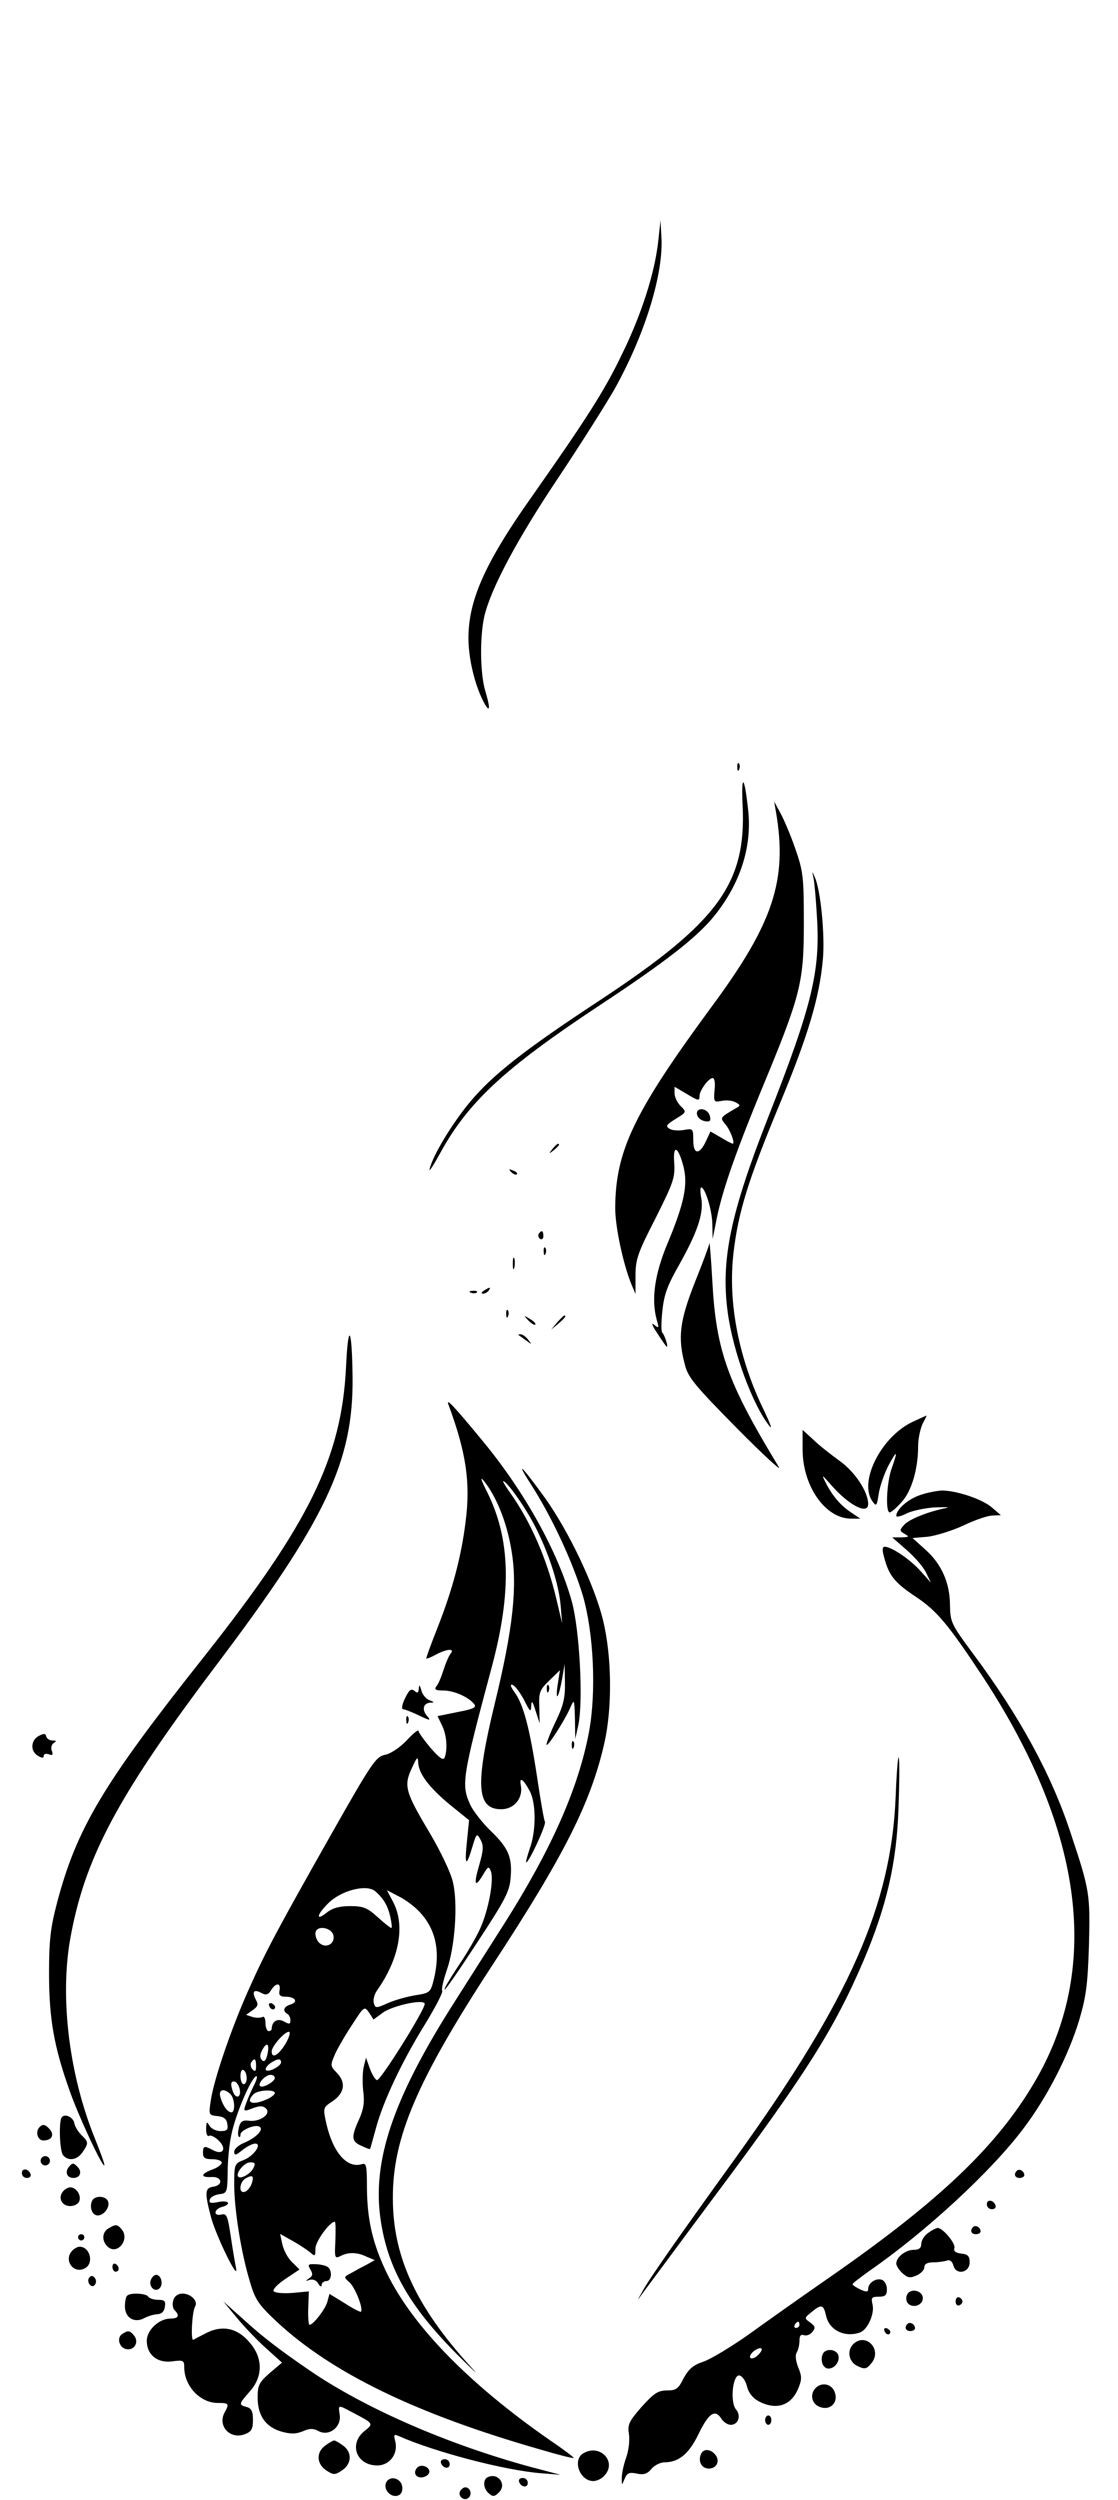 <?xml version="1.0" standalone="no"?>
<!DOCTYPE svg PUBLIC "-//W3C//DTD SVG 20010904//EN"
 "http://www.w3.org/TR/2001/REC-SVG-20010904/DTD/svg10.dtd">
<svg version="1.0" xmlns="http://www.w3.org/2000/svg"
 width="358pt" height="800pt" viewBox="0 0 358 800"
 preserveAspectRatio="xMidYMid meet">

<g transform="translate(0,800) scale(0.1,-0.1)"
fill="#000000" stroke="none">
<path d="M2108 7230 c-11 -102 -53 -235 -117 -365 -55 -115 -115 -208 -285
-450 -152 -214 -206 -335 -206 -457 0 -65 20 -148 47 -201 21 -41 25 -29 8 28
-18 57 -19 177 -4 243 21 89 106 248 236 442 72 108 153 236 181 285 97 174
157 368 150 486 l-3 54 -7 -65z"/>
<path d="M2361 5544 c0 -11 3 -14 6 -6 3 7 2 16 -1 19 -3 4 -6 -2 -5 -13z"/>
<path d="M2378 5422 c12 -251 -79 -374 -460 -625 -242 -159 -342 -238 -415
-326 -56 -68 -116 -167 -127 -211 -4 -14 10 7 32 47 89 164 206 273 505 471
220 145 320 223 376 293 82 103 119 219 107 334 -12 113 -23 124 -18 17z"/>
<path d="M2485 5400 c37 -216 -9 -355 -205 -620 -251 -341 -309 -463 -310
-646 0 -60 25 -177 51 -242 l14 -33 0 58 c0 53 7 73 64 184 57 114 63 130 60
177 -5 62 13 54 30 -13 14 -57 2 -116 -51 -243 -42 -100 -53 -180 -35 -246 8
-27 7 -28 -9 -15 -10 8 -5 -5 11 -28 15 -24 29 -43 30 -43 6 0 -8 40 -14 45
-4 2 -4 33 0 69 5 52 16 82 53 147 59 105 79 164 72 212 -4 20 -4 37 -1 37 13
0 35 -72 36 -117 l1 -48 10 50 c17 93 58 212 142 417 130 313 140 350 140 543
0 149 -2 166 -27 238 -15 44 -37 95 -48 115 l-20 37 6 -35z m-197 -889 c-3
-38 -2 -39 23 -34 15 3 35 1 45 -5 16 -9 16 -10 -2 -20 -48 -28 -49 -29 -32
-49 16 -18 33 -63 24 -63 -3 0 -20 9 -38 20 l-33 19 -13 -28 c-21 -47 -42 -48
-42 -1 0 38 -1 39 -29 34 -16 -3 -37 -2 -46 3 -15 9 -12 13 18 32 36 22 36 22
16 42 -10 10 -19 28 -19 40 l0 21 36 -21 c41 -25 44 -25 44 -8 0 17 29 57 42
57 6 0 9 -16 6 -39z"/>
<path d="M2232 4433 c2 -10 13 -19 25 -21 17 -3 20 1 16 17 -7 26 -46 29 -41
4z"/>
<path d="M2605 5190 c3 -14 8 -70 11 -125 11 -173 -16 -284 -156 -640 -121
-308 -152 -457 -130 -623 17 -128 80 -299 135 -367 9 -11 0 12 -18 50 -82 167
-117 349 -98 507 15 129 47 232 147 473 91 219 128 342 139 465 7 76 -7 222
-26 263 -9 21 -9 20 -4 -3z"/>
<path d="M1769 4323 c-13 -16 -12 -17 4 -4 9 7 17 15 17 17 0 8 -8 3 -21 -13z"/>
<path d="M1637 4249 c7 -7 15 -10 18 -7 3 3 -2 9 -12 12 -14 6 -15 5 -6 -5z"/>
<path d="M1725 4051 c-3 -5 -1 -12 5 -16 5 -3 10 1 10 9 0 18 -6 21 -15 7z"/>
<path d="M2272 4022 c-1 -7 -22 -64 -47 -126 -49 -124 -55 -177 -32 -263 10
-41 32 -67 166 -203 84 -85 145 -141 135 -125 -164 270 -201 371 -213 595 -4
74 -9 129 -9 122z"/>
<path d="M1741 3994 c0 -11 3 -14 6 -6 3 7 2 16 -1 19 -3 4 -6 -2 -5 -13z"/>
<path d="M1642 3955 c0 -16 2 -22 5 -12 2 9 2 23 0 30 -3 6 -5 -1 -5 -18z"/>
<path d="M1550 3870 c-9 -6 -10 -10 -3 -10 6 0 15 5 18 10 8 12 4 12 -15 0z"/>
<path d="M1508 3863 c7 -3 16 -2 19 1 4 3 -2 6 -13 5 -11 0 -14 -3 -6 -6z"/>
<path d="M1621 3794 c0 -11 3 -14 6 -6 3 7 2 16 -1 19 -3 4 -6 -2 -5 -13z"/>
<path d="M1692 3774 c10 -10 20 -16 22 -13 3 3 -5 11 -17 18 -21 13 -21 12 -5
-5z"/>
<path d="M1784 3768 l-19 -23 23 19 c21 18 27 26 19 26 -2 0 -12 -10 -23 -22z"/>
<path d="M1108 3625 c-14 -289 -118 -501 -454 -926 -323 -407 -408 -549 -471
-787 -21 -80 -26 -119 -26 -227 0 -145 16 -235 65 -373 28 -81 103 -242 112
-242 3 0 -11 39 -30 86 -82 202 -112 446 -80 634 46 264 153 463 470 883 349
462 438 650 435 920 -2 162 -14 180 -21 32z"/>
<path d="M1661 3727 c2 -1 13 -9 24 -17 19 -14 19 -14 6 3 -7 9 -18 17 -24 17
-6 0 -8 -1 -6 -3z"/>
<path d="M1436 3505 c57 -154 71 -250 55 -374 -14 -114 -43 -221 -90 -340 -21
-53 -37 -97 -36 -99 1 -1 15 4 31 13 36 19 61 20 47 3 -6 -7 -16 -31 -23 -53
-7 -22 -17 -46 -23 -52 -7 -10 -2 -13 22 -13 34 0 80 -20 99 -43 9 -11 0 -16
-53 -26 l-64 -13 14 -29 c15 -29 19 -76 9 -103 -4 -11 -15 -4 -45 30 -21 25
-39 50 -39 55 0 5 -17 -8 -38 -31 -22 -23 -52 -43 -70 -46 -28 -6 -42 -26
-165 -243 -176 -311 -216 -385 -272 -511 -54 -121 -110 -284 -120 -352 -7 -46
-7 -47 21 -50 21 -2 30 -9 32 -26 3 -18 -1 -22 -22 -22 -14 0 -30 8 -35 17 -9
15 -10 14 -11 -10 0 -16 4 -26 10 -22 5 3 19 -4 31 -16 26 -26 13 -47 -19 -30
-28 15 -32 14 -32 -9 0 -16 7 -20 30 -20 17 0 30 -5 30 -11 0 -6 -13 -16 -30
-22 -38 -14 -39 -26 -2 -24 33 2 38 -26 5 -31 -27 -4 -28 -18 -8 -95 15 -59
90 -213 81 -166 -3 15 -11 60 -17 102 -10 66 -13 74 -30 70 -11 -3 -19 0 -19
7 0 6 9 14 20 17 33 9 23 23 -11 16 -25 -5 -31 -3 -27 8 2 8 16 15 30 17 25 3
26 6 27 69 0 37 5 91 12 122 13 63 60 174 78 186 7 4 4 -10 -7 -31 -11 -22
-22 -49 -26 -61 -7 -20 -5 -21 23 -10 24 9 34 8 43 -1 17 -17 -19 -43 -54 -39
-21 3 -28 -2 -33 -21 -3 -13 -4 -27 0 -30 3 -3 5 0 5 7 0 14 48 34 61 25 15
-9 -11 -35 -48 -51 -18 -7 -33 -20 -33 -29 0 -13 5 -12 26 5 15 12 33 21 41
21 24 0 -5 -41 -38 -53 -28 -11 -29 -14 -29 -78 0 -79 22 -218 50 -310 17 -59
28 -74 85 -128 177 -165 447 -296 845 -410 57 -17 105 -29 107 -27 2 1 -32 27
-75 56 -268 186 -453 378 -532 554 -39 86 -54 158 -55 253 0 74 -2 82 -17 77
-47 -14 -92 38 -113 130 -11 50 -11 51 19 71 39 26 45 60 15 91 -22 23 -22 24
-5 63 10 21 35 64 56 95 36 56 37 56 52 35 l14 -22 30 22 c32 23 134 45 134
28 0 -20 -143 -248 -153 -244 -6 2 -16 19 -23 38 l-12 34 -7 -28 c-4 -16 -5
-51 -2 -78 5 -37 1 -60 -13 -91 -26 -57 -25 -71 7 -85 15 -7 27 -12 28 -10 1
1 9 31 19 67 23 85 82 211 157 332 33 54 58 102 55 107 -3 5 4 35 15 67 26 74
36 214 19 282 -6 28 -40 99 -75 158 -77 129 -83 149 -56 206 16 35 19 38 20
19 1 -37 35 -81 101 -136 l62 -50 -7 -70 c-8 -77 -2 -82 18 -14 13 43 14 43
26 21 10 -19 9 -33 -4 -79 -19 -64 -15 -77 11 -34 17 29 19 30 26 12 10 -29
-8 -125 -35 -184 -13 -29 -45 -83 -71 -121 -25 -38 -45 -71 -42 -73 2 -2 49
66 105 152 88 134 103 162 106 205 6 66 -7 96 -63 150 -26 25 -55 62 -65 82
-31 66 -28 86 69 448 63 238 58 406 -16 555 -20 40 -24 52 -10 35 39 -49 72
-129 87 -217 21 -118 6 -254 -53 -496 -63 -260 -58 -337 21 -337 41 0 70 35
63 75 -6 31 7 23 29 -18 20 -40 20 -127 -1 -184 -8 -24 -13 -43 -11 -43 9 0
65 121 60 130 -3 4 -14 68 -25 142 -24 159 -44 233 -72 272 -13 18 -16 27 -7
24 8 -2 24 -24 37 -48 19 -38 22 -41 23 -20 1 20 4 17 14 -15 l13 -40 -1 52
c-2 47 1 55 32 85 l34 33 -7 -45 c-4 -24 -4 -41 -1 -38 4 3 10 28 15 55 l8 48
1 -60 c1 -48 -5 -73 -29 -123 -17 -35 -30 -69 -30 -75 0 -13 58 76 76 118 13
29 13 28 15 -35 l1 -65 10 45 c16 77 4 304 -21 395 -44 158 -151 351 -285 513
-93 113 -119 140 -110 117z m251 -343 c54 -87 100 -213 108 -297 l5 -60 -19
80 c-30 127 -82 246 -149 340 -22 31 -27 43 -13 30 12 -10 43 -52 68 -93z
m-486 -1214 c27 -23 41 -47 49 -83 4 -19 6 -35 3 -35 -3 0 -23 16 -44 35 -33
30 -46 35 -88 35 -34 0 -56 -6 -75 -21 -35 -28 -33 -8 4 29 41 42 123 63 151
40z m141 -65 c54 -56 69 -129 47 -218 -10 -41 -13 -43 -57 -50 -26 -4 -66 -15
-89 -25 -40 -18 -41 -17 -46 0 -3 10 2 29 11 41 70 100 90 205 52 280 l-21 40
38 -20 c21 -10 50 -32 65 -48z m-274 -79 c4 -25 -24 -40 -44 -23 -8 6 -14 20
-14 31 0 29 54 21 58 -8z m-173 -174 c-3 -15 2 -20 20 -20 31 0 41 -17 15 -25
-22 -7 -26 -20 -10 -30 6 -3 10 -13 10 -21 0 -12 -4 -13 -21 -3 -21 11 -38 0
-39 -23 0 -5 -4 -8 -10 -8 -5 0 -10 12 -10 26 0 14 -4 23 -10 19 -6 -3 -20 -3
-31 0 l-21 7 21 15 c17 12 19 18 10 34 -13 26 -6 34 18 21 15 -8 22 -6 31 9
16 25 32 24 27 -1z m19 -171 c-22 -36 -44 -49 -44 -24 0 18 48 70 57 62 3 -4
-3 -21 -13 -38z m-58 -35 c-5 -19 -10 -24 -17 -17 -8 8 -7 18 1 33 15 28 24
19 16 -16z m-36 -36 c0 -16 -3 -19 -11 -11 -6 6 -8 16 -5 22 11 17 16 13 16
-11z m80 12 c0 -12 -40 -33 -48 -25 -4 4 2 13 12 21 23 16 36 18 36 4z m-110
-51 c0 -10 -4 -19 -10 -19 -5 0 -10 12 -10 26 0 14 4 23 10 19 6 -3 10 -15 10
-26z m90 1 c0 -12 -40 -34 -47 -26 -9 8 17 36 33 36 8 0 14 -4 14 -10z m-112
-38 c4 -25 -13 -30 -22 -6 -9 25 -7 36 7 32 6 -3 13 -14 15 -26z m-30 -14 c14
-14 16 -58 3 -58 -12 0 -27 20 -35 48 -8 25 11 31 32 10z m142 4 c0 -5 -11
-14 -25 -20 -46 -21 -71 -12 -43 16 14 14 68 16 68 4z m-69 -241 c-10 -19 -40
-35 -48 -27 -10 10 19 46 38 46 16 0 18 -3 10 -19z m-5 -49 c-4 -11 -13 -23
-21 -26 -22 -8 -19 31 2 43 22 12 27 8 19 -17z m268 -182 c-3 -56 -2 -59 16
-50 25 13 53 13 84 -2 l26 -11 -25 -14 c-14 -7 -36 -19 -50 -27 -25 -13 -25
-13 -5 -31 18 -17 44 -84 36 -93 -2 -2 -26 10 -52 27 l-49 30 -7 -26 c-7 -24
-45 -73 -57 -73 -3 0 -5 24 -4 53 l2 54 -53 -5 c-30 -2 -56 0 -60 6 -3 6 14
23 38 39 l45 30 -24 24 c-14 13 -27 39 -31 57 l-7 33 39 -22 c22 -12 47 -29
57 -37 16 -14 17 -13 17 12 0 23 46 86 62 86 3 0 3 -27 2 -60z"/>
<path d="M862 1581 c4 -13 18 -16 19 -4 0 4 -5 9 -11 12 -7 2 -11 -2 -8 -8z"/>
<path d="M994 737 c8 -14 8 -20 -4 -28 -13 -9 -12 -10 2 -5 10 3 22 -2 27 -12
6 -10 11 -12 11 -4 0 6 7 12 15 12 18 0 20 36 3 46 -6 4 -24 8 -38 8 -23 1
-26 -1 -16 -17z"/>
<path d="M2925 3451 c-102 -46 -177 -193 -131 -256 12 -17 14 -15 20 26 4 24
18 64 31 89 28 52 31 49 10 -10 -16 -46 -20 -140 -6 -140 5 0 22 15 39 34 32
36 52 106 52 179 0 23 7 54 14 70 8 15 14 27 13 27 -1 0 -20 -9 -42 -19z"/>
<path d="M2570 3362 c0 -118 73 -222 155 -222 l30 0 -30 20 c-33 22 -59 52
-81 95 -14 28 -13 27 18 -8 57 -65 118 -96 118 -60 0 39 -43 104 -93 139 -29
21 -67 51 -84 68 l-33 30 0 -62z"/>
<path d="M1705 3242 c64 -101 128 -239 161 -347 35 -120 44 -309 20 -438 -34
-180 -120 -375 -273 -616 -48 -75 -122 -192 -166 -261 -190 -301 -256 -498
-228 -685 23 -155 92 -276 245 -430 55 -55 75 -73 44 -40 -176 193 -250 353
-250 540 -1 193 77 376 318 745 234 357 317 524 360 715 25 114 23 275 -5 390
-27 111 -109 283 -185 390 -78 108 -99 127 -41 37z"/>
<path d="M2945 3215 c-38 -13 -75 -46 -75 -66 0 -5 14 -2 32 7 17 9 59 18 92
20 34 1 50 1 36 -2 -57 -11 -119 -36 -135 -54 -15 -17 -15 -19 2 -29 16 -9 14
-10 -11 -11 l-29 0 47 -41 c26 -23 54 -55 62 -73 l15 -31 -33 37 c-33 37 -93
78 -115 78 -8 0 -9 -10 -1 -37 15 -56 34 -79 102 -124 67 -45 103 -88 217
-261 321 -492 376 -932 159 -1296 -120 -202 -302 -375 -645 -614 -88 -61 -207
-145 -265 -187 -58 -41 -124 -81 -148 -89 -33 -11 -47 -24 -63 -53 -17 -34
-24 -39 -53 -39 -29 0 -42 -9 -81 -52 -41 -47 -46 -57 -41 -88 3 -19 -1 -53
-9 -75 -8 -22 -14 -51 -14 -65 0 -25 0 -25 9 -3 8 19 15 22 39 17 22 -5 34 -1
47 15 10 12 29 21 42 21 45 0 78 27 108 89 33 68 53 82 73 52 7 -12 21 -21 31
-21 24 0 34 29 17 49 -20 23 -11 113 11 109 9 -2 20 -18 24 -35 5 -21 19 -38
38 -48 56 -29 103 -14 126 41 12 29 12 39 0 68 -8 20 -10 39 -5 47 5 8 9 25 9
38 0 16 4 21 14 18 8 -3 20 1 27 10 11 13 10 18 -6 30 -20 14 -20 15 4 34 31
26 38 24 46 -11 10 -48 61 -72 110 -54 24 10 46 60 39 89 -5 22 -3 25 20 25
21 0 26 5 26 24 0 13 -7 27 -16 30 -19 7 -44 -10 -44 -29 0 -10 -5 -11 -25 -2
-14 7 -25 14 -25 17 0 3 24 21 53 42 181 125 392 320 494 456 76 100 145 235
179 348 22 75 27 113 31 239 4 163 3 174 -58 357 -61 187 -164 376 -314 577
-69 93 -72 100 -73 153 0 72 -27 133 -79 179 l-41 37 48 4 c26 3 78 19 115 36
37 18 79 32 94 32 l26 1 -28 24 c-30 27 -114 55 -161 55 -17 -1 -49 -7 -71
-15z m-385 -2655 c0 -5 -5 -10 -11 -10 -5 0 -7 5 -4 10 3 6 8 10 11 10 2 0 4
-4 4 -10z m-133 -97 c-9 -9 -20 -13 -24 -9 -4 4 1 14 11 22 25 18 35 8 13 -13z"/>
<path d="M1341 2596 c-1 -14 -4 -16 -14 -7 -11 8 -17 3 -30 -24 -10 -20 -12
-35 -6 -35 5 0 28 -9 51 -20 35 -17 39 -17 26 -2 -18 20 -13 42 10 43 14 0 13
2 -3 8 -11 4 -23 19 -26 32 -5 18 -7 19 -8 5z"/>
<path d="M1751 2594 c0 -11 3 -14 6 -6 3 7 2 16 -1 19 -3 4 -6 -2 -5 -13z"/>
<path d="M1301 2494 c0 -11 3 -14 6 -6 3 7 2 16 -1 19 -3 4 -6 -2 -5 -13z"/>
<path d="M125 2445 c-26 -13 -29 -48 -5 -63 14 -9 20 -9 20 -1 0 6 7 8 16 5
12 -5 15 -2 10 11 -4 9 -1 20 6 25 10 6 9 8 -4 8 -9 0 -18 6 -20 13 -2 10 -8
10 -23 2z"/>
<path d="M1831 2414 c0 -11 3 -14 6 -6 3 7 2 16 -1 19 -3 4 -6 -2 -5 -13z"/>
<path d="M2868 2250 c-14 -346 -147 -647 -507 -1148 -199 -276 -287 -402 -305
-437 -17 -30 -17 -30 1 -5 10 13 111 150 225 303 300 401 390 545 483 762 74
174 106 312 112 485 3 80 4 154 1 165 -2 11 -7 -45 -10 -125z"/>
<path d="M197 1223 c-9 -16 -6 -107 5 -120 16 -20 45 -16 62 9 20 29 20 33 -3
55 -10 10 -21 27 -23 38 -3 20 -32 33 -41 18z"/>
<path d="M127 1193 c-15 -14 -7 -43 12 -43 26 0 36 17 21 35 -14 16 -23 19
-33 8z"/>
<path d="M130 1085 c0 -8 7 -15 15 -15 8 0 15 7 15 15 0 8 -7 15 -15 15 -8 0
-15 -7 -15 -15z"/>
<path d="M221 1066 c-14 -17 -7 -36 14 -36 22 0 29 20 13 36 -13 13 -16 13
-27 0z"/>
<path d="M70 1046 c0 -9 7 -16 16 -16 9 0 14 5 12 12 -6 18 -28 21 -28 4z"/>
<path d="M3256 1053 c-11 -11 -6 -23 9 -23 8 0 15 4 15 9 0 13 -16 22 -24 14z"/>
<path d="M201 986 c-16 -20 -3 -46 24 -46 13 0 26 7 29 16 7 19 -10 44 -29 44
-7 0 -18 -6 -24 -14z"/>
<path d="M294 955 c-8 -21 2 -45 19 -45 20 0 40 27 33 45 -7 19 -45 20 -52 0z"/>
<path d="M3160 946 c0 -9 7 -16 16 -16 9 0 14 5 12 12 -6 18 -28 21 -28 4z"/>
<path d="M348 869 c-22 -12 -23 -42 -2 -60 31 -26 70 25 44 56 -14 17 -19 18
-42 4z"/>
<path d="M3116 873 c-11 -11 -6 -23 9 -23 8 0 15 4 15 9 0 13 -16 22 -24 14z"/>
<path d="M2972 854 c-12 -8 -22 -24 -22 -35 0 -13 -7 -19 -24 -19 -26 0 -56
-23 -56 -44 0 -7 9 -21 20 -31 17 -15 24 -16 45 -7 14 6 25 18 25 27 0 10 10
15 29 15 16 0 36 3 44 6 9 3 16 -3 20 -16 8 -32 52 -24 52 10 0 20 -6 26 -27
28 -18 2 -25 8 -22 17 6 14 -37 65 -53 65 -5 0 -19 -7 -31 -16z"/>
<path d="M250 840 c0 -5 5 -10 10 -10 6 0 10 5 10 10 0 6 -4 10 -10 10 -5 0
-10 -4 -10 -10z"/>
<path d="M232 798 c-30 -30 3 -77 40 -57 30 16 16 69 -17 69 -6 0 -16 -5 -23
-12z"/>
<path d="M360 746 c0 -9 5 -16 10 -16 6 0 10 4 10 9 0 6 -4 13 -10 16 -5 3
-10 -1 -10 -9z"/>
<path d="M285 710 c-4 -6 -3 -16 3 -22 6 -6 12 -6 17 2 4 6 3 16 -3 22 -6 6
-12 6 -17 -2z"/>
<path d="M483 704 c-8 -21 13 -42 28 -27 13 13 5 43 -11 43 -6 0 -13 -7 -17
-16z"/>
<path d="M2904 655 c-4 -9 -2 -21 4 -27 16 -16 47 -5 47 17 0 26 -42 34 -51
10z"/>
<path d="M407 653 c-4 -3 -7 -19 -7 -34 0 -37 31 -55 63 -37 12 6 31 12 42 12
13 1 21 9 23 24 3 18 -1 22 -22 22 -14 0 -28 5 -31 10 -7 11 -58 14 -68 3z"/>
<path d="M555 639 c-4 -12 -2 -26 4 -32 17 -17 13 -27 -13 -27 -37 0 -76 -37
-76 -71 0 -45 34 -72 81 -66 36 5 39 3 39 -19 0 -60 51 -114 107 -114 36 0 38
-2 22 -31 -23 -43 18 -87 65 -69 21 8 26 16 26 46 0 27 -5 37 -20 41 -26 7
-26 9 10 50 43 48 42 108 -1 157 -39 46 -87 56 -138 30 -20 -10 -39 -20 -42
-22 -9 -4 -4 92 6 107 10 17 -14 41 -41 41 -14 0 -25 -8 -29 -21z"/>
<path d="M3060 635 c0 -9 5 -15 11 -13 6 2 11 8 11 13 0 5 -5 11 -11 13 -6 2
-11 -4 -11 -13z"/>
<path d="M758 583 c24 -29 66 -73 94 -98 l51 -46 -39 -33 c-34 -30 -39 -39
-39 -78 0 -58 25 -94 74 -109 31 -9 47 -9 70 0 22 10 34 10 51 1 33 -18 73 12
68 51 -5 34 -7 34 40 9 69 -36 69 -36 39 -60 -51 -41 -26 -110 41 -110 40 0
67 37 58 76 -6 23 -5 25 11 18 115 -51 340 -110 456 -119 l62 -5 -95 25 c-268
73 -532 188 -710 310 -95 65 -151 108 -210 162 l-65 58 43 -52z"/>
<path d="M2906 563 c-11 -11 -6 -23 9 -23 8 0 15 4 15 9 0 13 -16 22 -24 14z"/>
<path d="M2832 541 c4 -13 18 -16 19 -4 0 4 -5 9 -11 12 -7 2 -11 -2 -8 -8z"/>
<path d="M392 531 c-20 -12 -10 -46 14 -49 25 -4 40 24 23 44 -13 16 -19 17
-37 5z"/>
<path d="M2732 498 c-21 -21 -14 -57 14 -70 23 -11 29 -10 45 10 35 44 -20 99
-59 60z"/>
<path d="M2634 465 c-8 -21 2 -45 19 -45 21 0 38 25 31 44 -8 20 -43 21 -50 1z"/>
<path d="M2612 358 c-18 -18 -14 -46 7 -58 38 -20 71 13 51 51 -12 21 -40 25
-58 7z"/>
<path d="M2450 255 c0 -8 5 -15 10 -15 6 0 10 7 10 15 0 8 -4 15 -10 15 -5 0
-10 -7 -10 -15z"/>
<path d="M1042 174 c-30 -21 -29 -59 3 -80 23 -15 27 -15 50 0 32 21 33 59 3
80 -12 9 -25 16 -28 16 -3 0 -16 -7 -28 -16z"/>
<path d="M1868 149 c-36 -21 -12 -89 32 -89 10 0 26 7 34 16 44 44 -12 105
-66 73z"/>
<path d="M2244 145 c-9 -23 3 -45 26 -45 25 0 37 25 20 45 -16 19 -39 19 -46
0z"/>
<path d="M1412 118 c6 -18 28 -21 28 -4 0 9 -7 16 -16 16 -9 0 -14 -5 -12 -12z"/>
<path d="M1337 104 c-16 -16 -6 -35 16 -32 12 2 22 10 22 18 0 16 -26 25 -38
14z"/>
<path d="M1563 73 c-18 -7 -16 -38 3 -53 12 -11 18 -10 32 4 25 25 -2 63 -35
49z"/>
<path d="M1236 54 c-9 -22 17 -49 39 -40 10 3 15 15 13 28 -4 29 -42 37 -52
12z"/>
<path d="M1662 58 c6 -18 28 -21 28 -4 0 9 -7 16 -16 16 -9 0 -14 -5 -12 -12z"/>
<path d="M1474 29 c-10 -17 13 -36 27 -22 12 12 4 33 -11 33 -5 0 -12 -5 -16
-11z"/>
</g>
</svg>
